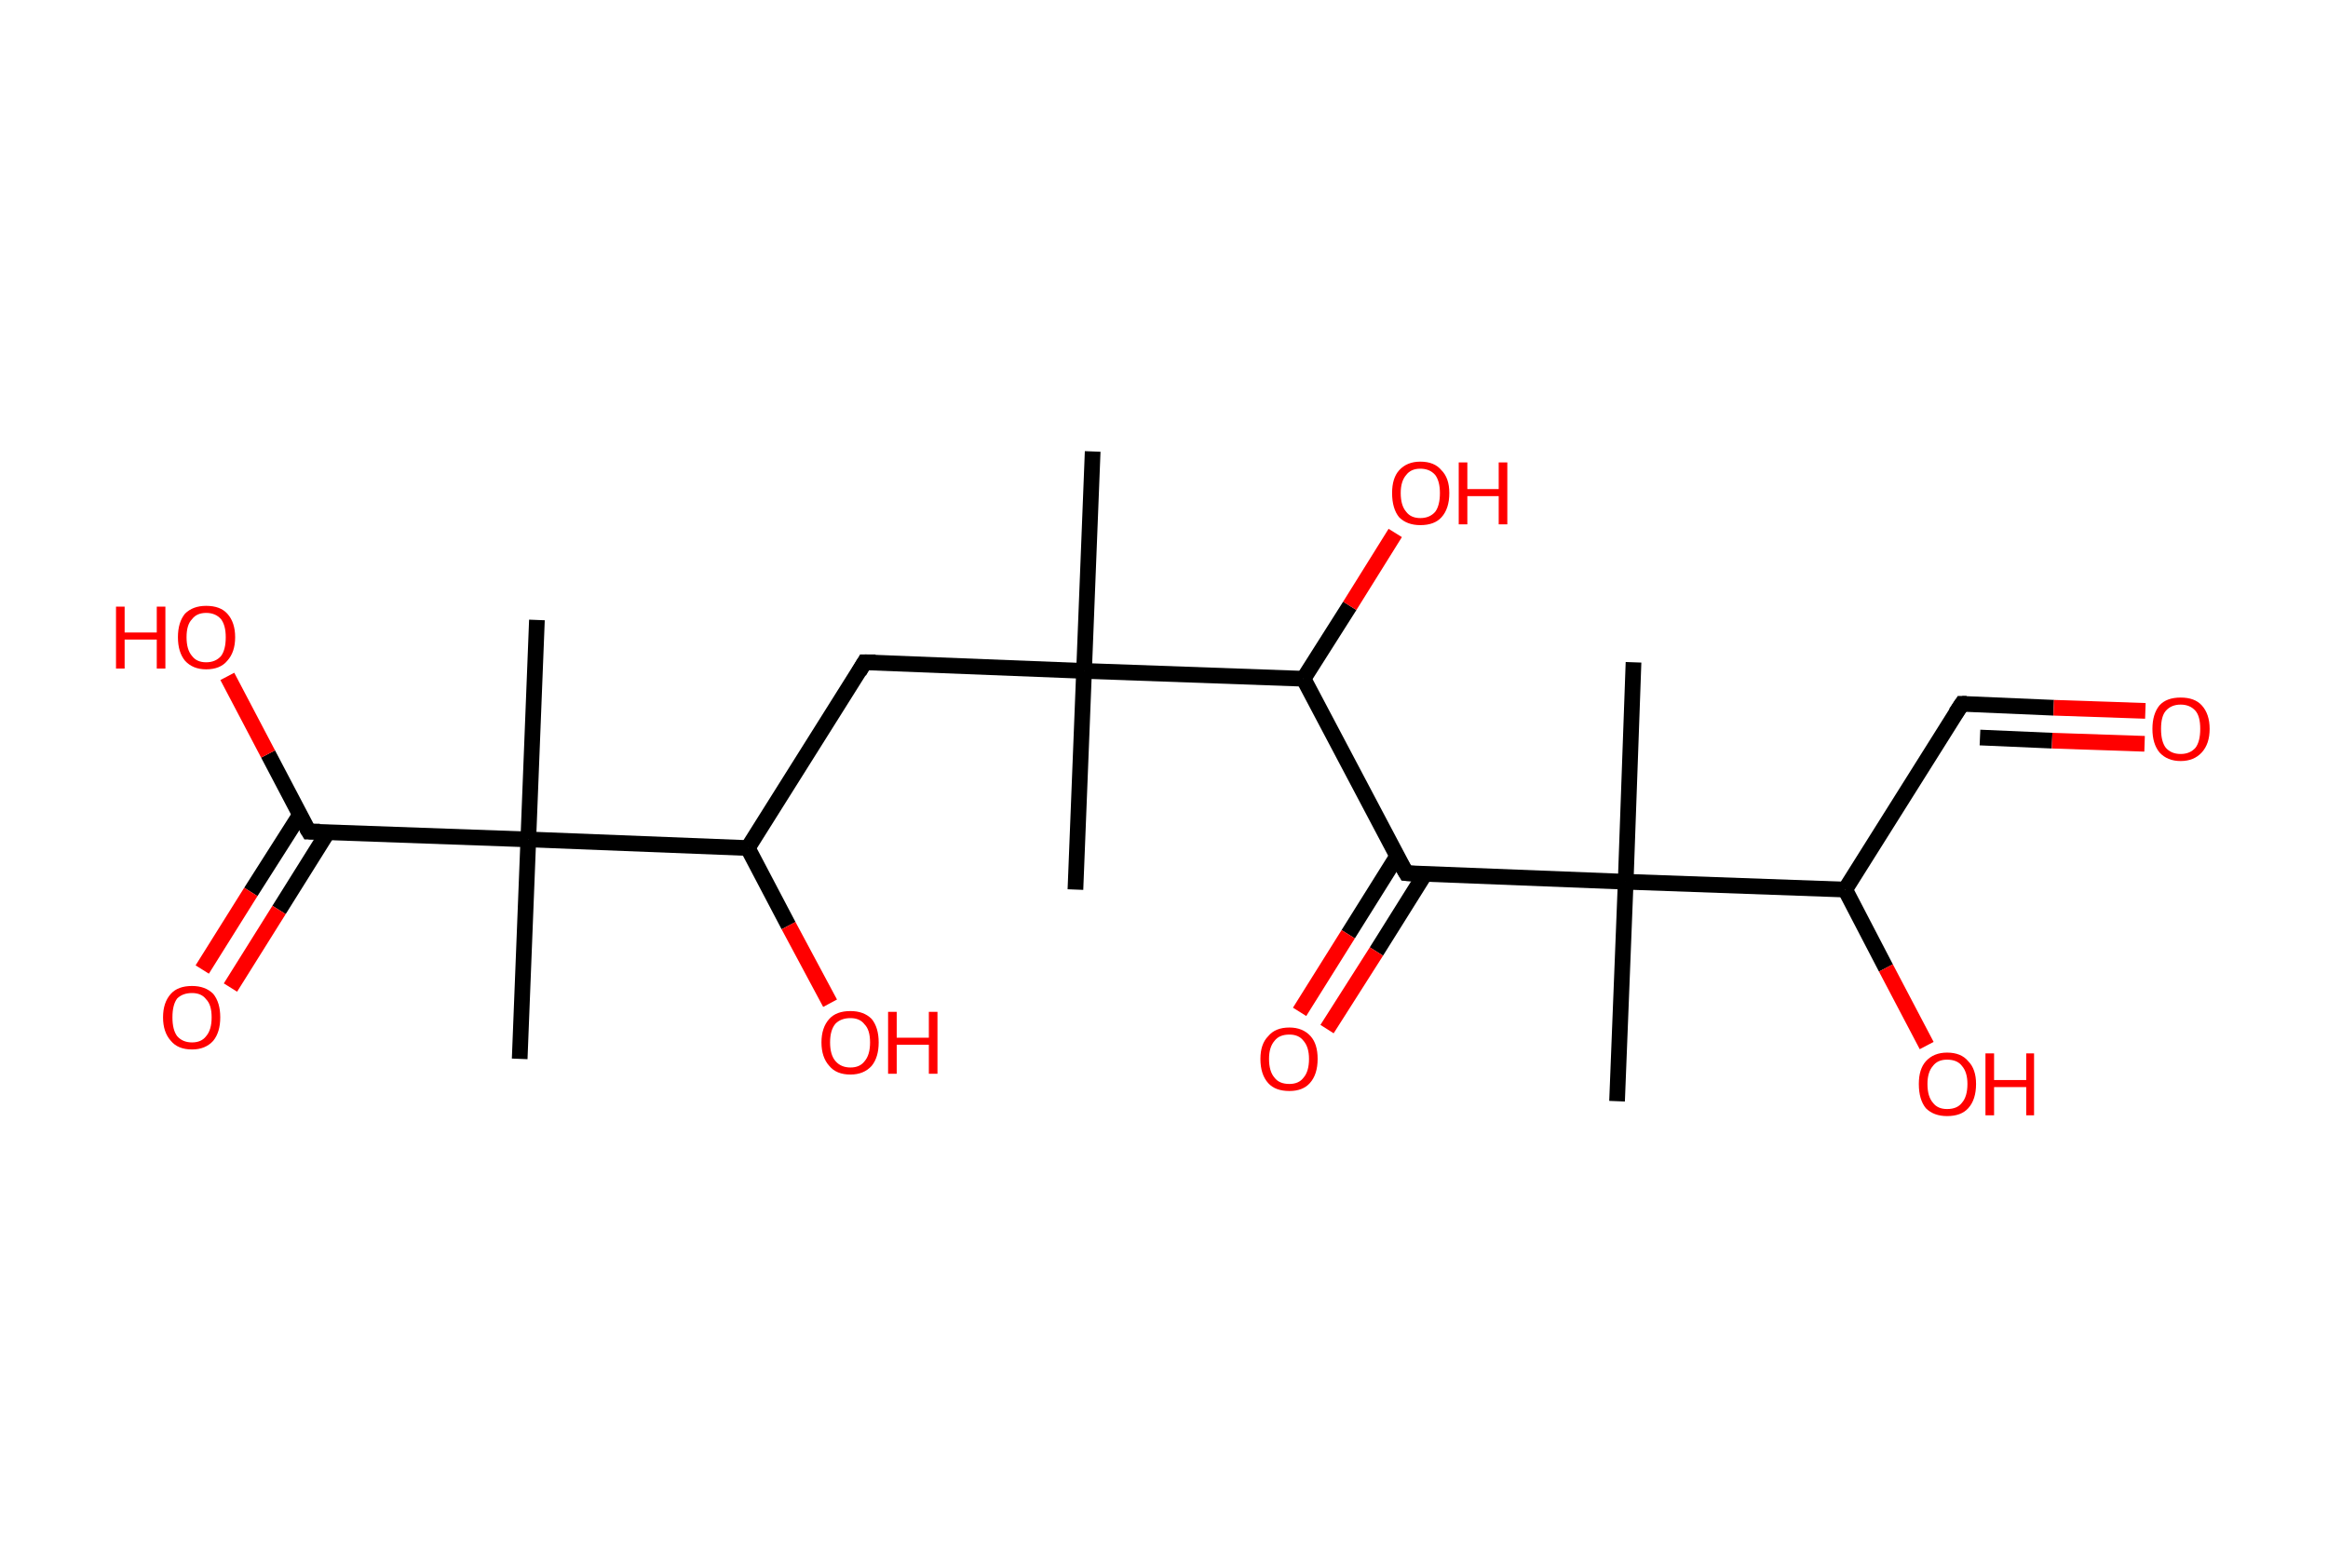 <?xml version='1.0' encoding='ASCII' standalone='yes'?>
<svg xmlns="http://www.w3.org/2000/svg" xmlns:rdkit="http://www.rdkit.org/xml" xmlns:xlink="http://www.w3.org/1999/xlink" version="1.1" baseProfile="full" xml:space="preserve" width="297px" height="200px" viewBox="0 0 297 200">
<!-- END OF HEADER -->
<rect style="opacity:1.0;fill:#FFFFFF;stroke:none" width="297.0" height="200.0" x="0.0" y="0.0"> </rect>
<path class="bond-0 atom-0 atom-1" d="M 139.4,57.6 L 138.3,85.6" style="fill:none;fill-rule:evenodd;stroke:#000000;stroke-width:2.0px;stroke-linecap:butt;stroke-linejoin:miter;stroke-opacity:1"/>
<path class="bond-1 atom-1 atom-2" d="M 138.3,85.6 L 137.2,113.5" style="fill:none;fill-rule:evenodd;stroke:#000000;stroke-width:2.0px;stroke-linecap:butt;stroke-linejoin:miter;stroke-opacity:1"/>
<path class="bond-2 atom-1 atom-3" d="M 138.3,85.6 L 110.3,84.5" style="fill:none;fill-rule:evenodd;stroke:#000000;stroke-width:2.0px;stroke-linecap:butt;stroke-linejoin:miter;stroke-opacity:1"/>
<path class="bond-3 atom-3 atom-4" d="M 110.3,84.5 L 95.4,108.2" style="fill:none;fill-rule:evenodd;stroke:#000000;stroke-width:2.0px;stroke-linecap:butt;stroke-linejoin:miter;stroke-opacity:1"/>
<path class="bond-4 atom-4 atom-5" d="M 95.4,108.2 L 100.6,118.1" style="fill:none;fill-rule:evenodd;stroke:#000000;stroke-width:2.0px;stroke-linecap:butt;stroke-linejoin:miter;stroke-opacity:1"/>
<path class="bond-4 atom-4 atom-5" d="M 100.6,118.1 L 105.9,128.0" style="fill:none;fill-rule:evenodd;stroke:#FF0000;stroke-width:2.0px;stroke-linecap:butt;stroke-linejoin:miter;stroke-opacity:1"/>
<path class="bond-5 atom-4 atom-6" d="M 95.4,108.2 L 67.4,107.1" style="fill:none;fill-rule:evenodd;stroke:#000000;stroke-width:2.0px;stroke-linecap:butt;stroke-linejoin:miter;stroke-opacity:1"/>
<path class="bond-6 atom-6 atom-7" d="M 67.4,107.1 L 68.5,79.1" style="fill:none;fill-rule:evenodd;stroke:#000000;stroke-width:2.0px;stroke-linecap:butt;stroke-linejoin:miter;stroke-opacity:1"/>
<path class="bond-7 atom-6 atom-8" d="M 67.4,107.1 L 66.3,135.1" style="fill:none;fill-rule:evenodd;stroke:#000000;stroke-width:2.0px;stroke-linecap:butt;stroke-linejoin:miter;stroke-opacity:1"/>
<path class="bond-8 atom-6 atom-9" d="M 67.4,107.1 L 39.4,106.1" style="fill:none;fill-rule:evenodd;stroke:#000000;stroke-width:2.0px;stroke-linecap:butt;stroke-linejoin:miter;stroke-opacity:1"/>
<path class="bond-9 atom-9 atom-10" d="M 38.3,103.9 L 32.0,113.8" style="fill:none;fill-rule:evenodd;stroke:#000000;stroke-width:2.0px;stroke-linecap:butt;stroke-linejoin:miter;stroke-opacity:1"/>
<path class="bond-9 atom-9 atom-10" d="M 32.0,113.8 L 25.8,123.7" style="fill:none;fill-rule:evenodd;stroke:#FF0000;stroke-width:2.0px;stroke-linecap:butt;stroke-linejoin:miter;stroke-opacity:1"/>
<path class="bond-9 atom-9 atom-10" d="M 41.8,106.2 L 35.6,116.1" style="fill:none;fill-rule:evenodd;stroke:#000000;stroke-width:2.0px;stroke-linecap:butt;stroke-linejoin:miter;stroke-opacity:1"/>
<path class="bond-9 atom-9 atom-10" d="M 35.6,116.1 L 29.4,126.0" style="fill:none;fill-rule:evenodd;stroke:#FF0000;stroke-width:2.0px;stroke-linecap:butt;stroke-linejoin:miter;stroke-opacity:1"/>
<path class="bond-10 atom-9 atom-11" d="M 39.4,106.1 L 34.2,96.2" style="fill:none;fill-rule:evenodd;stroke:#000000;stroke-width:2.0px;stroke-linecap:butt;stroke-linejoin:miter;stroke-opacity:1"/>
<path class="bond-10 atom-9 atom-11" d="M 34.2,96.2 L 29.0,86.3" style="fill:none;fill-rule:evenodd;stroke:#FF0000;stroke-width:2.0px;stroke-linecap:butt;stroke-linejoin:miter;stroke-opacity:1"/>
<path class="bond-11 atom-1 atom-12" d="M 138.3,85.6 L 166.3,86.6" style="fill:none;fill-rule:evenodd;stroke:#000000;stroke-width:2.0px;stroke-linecap:butt;stroke-linejoin:miter;stroke-opacity:1"/>
<path class="bond-12 atom-12 atom-13" d="M 166.3,86.6 L 172.2,77.3" style="fill:none;fill-rule:evenodd;stroke:#000000;stroke-width:2.0px;stroke-linecap:butt;stroke-linejoin:miter;stroke-opacity:1"/>
<path class="bond-12 atom-12 atom-13" d="M 172.2,77.3 L 178.0,68.0" style="fill:none;fill-rule:evenodd;stroke:#FF0000;stroke-width:2.0px;stroke-linecap:butt;stroke-linejoin:miter;stroke-opacity:1"/>
<path class="bond-13 atom-12 atom-14" d="M 166.3,86.6 L 179.4,111.4" style="fill:none;fill-rule:evenodd;stroke:#000000;stroke-width:2.0px;stroke-linecap:butt;stroke-linejoin:miter;stroke-opacity:1"/>
<path class="bond-14 atom-14 atom-15" d="M 178.2,109.3 L 172.0,119.2" style="fill:none;fill-rule:evenodd;stroke:#000000;stroke-width:2.0px;stroke-linecap:butt;stroke-linejoin:miter;stroke-opacity:1"/>
<path class="bond-14 atom-14 atom-15" d="M 172.0,119.2 L 165.8,129.1" style="fill:none;fill-rule:evenodd;stroke:#FF0000;stroke-width:2.0px;stroke-linecap:butt;stroke-linejoin:miter;stroke-opacity:1"/>
<path class="bond-14 atom-14 atom-15" d="M 181.8,111.5 L 175.6,121.4" style="fill:none;fill-rule:evenodd;stroke:#000000;stroke-width:2.0px;stroke-linecap:butt;stroke-linejoin:miter;stroke-opacity:1"/>
<path class="bond-14 atom-14 atom-15" d="M 175.6,121.4 L 169.3,131.3" style="fill:none;fill-rule:evenodd;stroke:#FF0000;stroke-width:2.0px;stroke-linecap:butt;stroke-linejoin:miter;stroke-opacity:1"/>
<path class="bond-15 atom-14 atom-16" d="M 179.4,111.4 L 207.4,112.5" style="fill:none;fill-rule:evenodd;stroke:#000000;stroke-width:2.0px;stroke-linecap:butt;stroke-linejoin:miter;stroke-opacity:1"/>
<path class="bond-16 atom-16 atom-17" d="M 207.4,112.5 L 206.3,140.5" style="fill:none;fill-rule:evenodd;stroke:#000000;stroke-width:2.0px;stroke-linecap:butt;stroke-linejoin:miter;stroke-opacity:1"/>
<path class="bond-17 atom-16 atom-18" d="M 207.4,112.5 L 208.4,84.5" style="fill:none;fill-rule:evenodd;stroke:#000000;stroke-width:2.0px;stroke-linecap:butt;stroke-linejoin:miter;stroke-opacity:1"/>
<path class="bond-18 atom-16 atom-19" d="M 207.4,112.5 L 235.4,113.5" style="fill:none;fill-rule:evenodd;stroke:#000000;stroke-width:2.0px;stroke-linecap:butt;stroke-linejoin:miter;stroke-opacity:1"/>
<path class="bond-19 atom-19 atom-20" d="M 235.4,113.5 L 240.6,123.5" style="fill:none;fill-rule:evenodd;stroke:#000000;stroke-width:2.0px;stroke-linecap:butt;stroke-linejoin:miter;stroke-opacity:1"/>
<path class="bond-19 atom-19 atom-20" d="M 240.6,123.5 L 245.8,133.4" style="fill:none;fill-rule:evenodd;stroke:#FF0000;stroke-width:2.0px;stroke-linecap:butt;stroke-linejoin:miter;stroke-opacity:1"/>
<path class="bond-20 atom-19 atom-21" d="M 235.4,113.5 L 250.3,89.8" style="fill:none;fill-rule:evenodd;stroke:#000000;stroke-width:2.0px;stroke-linecap:butt;stroke-linejoin:miter;stroke-opacity:1"/>
<path class="bond-21 atom-21 atom-22" d="M 250.3,89.8 L 262.0,90.3" style="fill:none;fill-rule:evenodd;stroke:#000000;stroke-width:2.0px;stroke-linecap:butt;stroke-linejoin:miter;stroke-opacity:1"/>
<path class="bond-21 atom-21 atom-22" d="M 262.0,90.3 L 273.7,90.7" style="fill:none;fill-rule:evenodd;stroke:#FF0000;stroke-width:2.0px;stroke-linecap:butt;stroke-linejoin:miter;stroke-opacity:1"/>
<path class="bond-21 atom-21 atom-22" d="M 252.6,94.1 L 261.8,94.5" style="fill:none;fill-rule:evenodd;stroke:#000000;stroke-width:2.0px;stroke-linecap:butt;stroke-linejoin:miter;stroke-opacity:1"/>
<path class="bond-21 atom-21 atom-22" d="M 261.8,94.5 L 273.6,94.9" style="fill:none;fill-rule:evenodd;stroke:#FF0000;stroke-width:2.0px;stroke-linecap:butt;stroke-linejoin:miter;stroke-opacity:1"/>
<path d="M 111.7,84.5 L 110.3,84.5 L 109.6,85.7" style="fill:none;stroke:#000000;stroke-width:2.0px;stroke-linecap:butt;stroke-linejoin:miter;stroke-opacity:1;"/>
<path d="M 40.8,106.1 L 39.4,106.1 L 39.1,105.6" style="fill:none;stroke:#000000;stroke-width:2.0px;stroke-linecap:butt;stroke-linejoin:miter;stroke-opacity:1;"/>
<path d="M 178.7,110.2 L 179.4,111.4 L 180.8,111.5" style="fill:none;stroke:#000000;stroke-width:2.0px;stroke-linecap:butt;stroke-linejoin:miter;stroke-opacity:1;"/>
<path d="M 249.5,91.0 L 250.3,89.8 L 250.9,89.8" style="fill:none;stroke:#000000;stroke-width:2.0px;stroke-linecap:butt;stroke-linejoin:miter;stroke-opacity:1;"/>
<path class="atom-5" d="M 104.8 133.0 Q 104.8 131.1, 105.8 130.0 Q 106.7 129.0, 108.5 129.0 Q 110.2 129.0, 111.2 130.0 Q 112.1 131.1, 112.1 133.0 Q 112.1 134.9, 111.2 136.0 Q 110.2 137.1, 108.5 137.1 Q 106.7 137.1, 105.8 136.0 Q 104.8 134.9, 104.8 133.0 M 108.5 136.2 Q 109.7 136.2, 110.3 135.4 Q 111.0 134.6, 111.0 133.0 Q 111.0 131.4, 110.3 130.7 Q 109.7 129.9, 108.5 129.9 Q 107.3 129.9, 106.6 130.6 Q 105.9 131.4, 105.9 133.0 Q 105.9 134.6, 106.6 135.4 Q 107.3 136.2, 108.5 136.2 " fill="#FF0000"/>
<path class="atom-5" d="M 113.3 129.1 L 114.4 129.1 L 114.4 132.4 L 118.5 132.4 L 118.5 129.1 L 119.6 129.1 L 119.6 137.0 L 118.5 137.0 L 118.5 133.3 L 114.4 133.3 L 114.4 137.0 L 113.3 137.0 L 113.3 129.1 " fill="#FF0000"/>
<path class="atom-10" d="M 20.8 129.8 Q 20.8 127.9, 21.8 126.8 Q 22.7 125.8, 24.5 125.8 Q 26.2 125.8, 27.2 126.8 Q 28.1 127.9, 28.1 129.8 Q 28.1 131.7, 27.2 132.8 Q 26.2 133.9, 24.5 133.9 Q 22.7 133.9, 21.8 132.8 Q 20.8 131.7, 20.8 129.8 M 24.5 133.0 Q 25.7 133.0, 26.3 132.2 Q 27.0 131.4, 27.0 129.8 Q 27.0 128.2, 26.3 127.5 Q 25.7 126.7, 24.5 126.7 Q 23.3 126.7, 22.6 127.4 Q 22.0 128.2, 22.0 129.8 Q 22.0 131.4, 22.6 132.2 Q 23.3 133.0, 24.5 133.0 " fill="#FF0000"/>
<path class="atom-11" d="M 14.8 77.4 L 15.9 77.4 L 15.9 80.7 L 20.0 80.7 L 20.0 77.4 L 21.1 77.4 L 21.1 85.3 L 20.0 85.3 L 20.0 81.6 L 15.9 81.6 L 15.9 85.3 L 14.8 85.3 L 14.8 77.4 " fill="#FF0000"/>
<path class="atom-11" d="M 22.7 81.3 Q 22.7 79.4, 23.6 78.3 Q 24.6 77.3, 26.3 77.3 Q 28.1 77.3, 29.0 78.3 Q 30.0 79.4, 30.0 81.3 Q 30.0 83.2, 29.0 84.3 Q 28.1 85.4, 26.3 85.4 Q 24.6 85.4, 23.6 84.3 Q 22.7 83.2, 22.7 81.3 M 26.3 84.5 Q 27.5 84.5, 28.2 83.7 Q 28.8 82.9, 28.8 81.3 Q 28.8 79.8, 28.2 79.0 Q 27.5 78.2, 26.3 78.2 Q 25.1 78.2, 24.5 79.0 Q 23.8 79.7, 23.8 81.3 Q 23.8 82.9, 24.5 83.7 Q 25.1 84.5, 26.3 84.5 " fill="#FF0000"/>
<path class="atom-13" d="M 177.6 62.9 Q 177.6 61.0, 178.5 60.0 Q 179.5 58.9, 181.2 58.9 Q 183.0 58.9, 183.9 60.0 Q 184.9 61.0, 184.9 62.9 Q 184.9 64.9, 183.9 66.0 Q 183.0 67.0, 181.2 67.0 Q 179.5 67.0, 178.5 66.0 Q 177.6 64.9, 177.6 62.9 M 181.2 66.1 Q 182.4 66.1, 183.1 65.3 Q 183.7 64.5, 183.7 62.9 Q 183.7 61.4, 183.1 60.6 Q 182.4 59.8, 181.2 59.8 Q 180.0 59.8, 179.4 60.6 Q 178.7 61.4, 178.7 62.9 Q 178.7 64.5, 179.4 65.3 Q 180.0 66.1, 181.2 66.1 " fill="#FF0000"/>
<path class="atom-13" d="M 186.1 59.0 L 187.2 59.0 L 187.2 62.4 L 191.2 62.4 L 191.2 59.0 L 192.3 59.0 L 192.3 66.9 L 191.2 66.9 L 191.2 63.3 L 187.2 63.3 L 187.2 66.9 L 186.1 66.9 L 186.1 59.0 " fill="#FF0000"/>
<path class="atom-15" d="M 160.8 135.1 Q 160.8 133.2, 161.8 132.2 Q 162.7 131.1, 164.5 131.1 Q 166.2 131.1, 167.2 132.2 Q 168.1 133.2, 168.1 135.1 Q 168.1 137.1, 167.1 138.2 Q 166.2 139.2, 164.5 139.2 Q 162.7 139.2, 161.8 138.2 Q 160.8 137.1, 160.8 135.1 M 164.5 138.3 Q 165.7 138.3, 166.3 137.5 Q 167.0 136.7, 167.0 135.1 Q 167.0 133.6, 166.3 132.8 Q 165.7 132.0, 164.5 132.0 Q 163.2 132.0, 162.6 132.8 Q 161.9 133.6, 161.9 135.1 Q 161.9 136.7, 162.6 137.5 Q 163.2 138.3, 164.5 138.3 " fill="#FF0000"/>
<path class="atom-20" d="M 244.8 138.3 Q 244.8 136.4, 245.7 135.4 Q 246.7 134.3, 248.4 134.3 Q 250.2 134.3, 251.1 135.4 Q 252.1 136.4, 252.1 138.3 Q 252.1 140.3, 251.1 141.4 Q 250.2 142.4, 248.4 142.4 Q 246.7 142.4, 245.7 141.4 Q 244.8 140.3, 244.8 138.3 M 248.4 141.5 Q 249.7 141.5, 250.3 140.7 Q 251.0 139.9, 251.0 138.3 Q 251.0 136.8, 250.3 136.0 Q 249.7 135.2, 248.4 135.2 Q 247.2 135.2, 246.6 136.0 Q 245.9 136.8, 245.9 138.3 Q 245.9 139.9, 246.6 140.7 Q 247.2 141.5, 248.4 141.5 " fill="#FF0000"/>
<path class="atom-20" d="M 253.3 134.4 L 254.4 134.4 L 254.4 137.8 L 258.5 137.8 L 258.5 134.4 L 259.5 134.4 L 259.5 142.3 L 258.5 142.3 L 258.5 138.7 L 254.4 138.7 L 254.4 142.3 L 253.3 142.3 L 253.3 134.4 " fill="#FF0000"/>
<path class="atom-22" d="M 274.6 93.0 Q 274.6 91.1, 275.5 90.0 Q 276.4 89.0, 278.2 89.0 Q 280.0 89.0, 280.9 90.0 Q 281.9 91.1, 281.9 93.0 Q 281.9 94.9, 280.9 96.0 Q 279.9 97.1, 278.2 97.1 Q 276.5 97.1, 275.5 96.0 Q 274.6 94.9, 274.6 93.0 M 278.2 96.2 Q 279.4 96.2, 280.1 95.4 Q 280.7 94.6, 280.7 93.0 Q 280.7 91.4, 280.1 90.7 Q 279.4 89.9, 278.2 89.9 Q 277.0 89.9, 276.3 90.7 Q 275.7 91.4, 275.7 93.0 Q 275.7 94.6, 276.3 95.4 Q 277.0 96.2, 278.2 96.2 " fill="#FF0000"/>
</svg>
